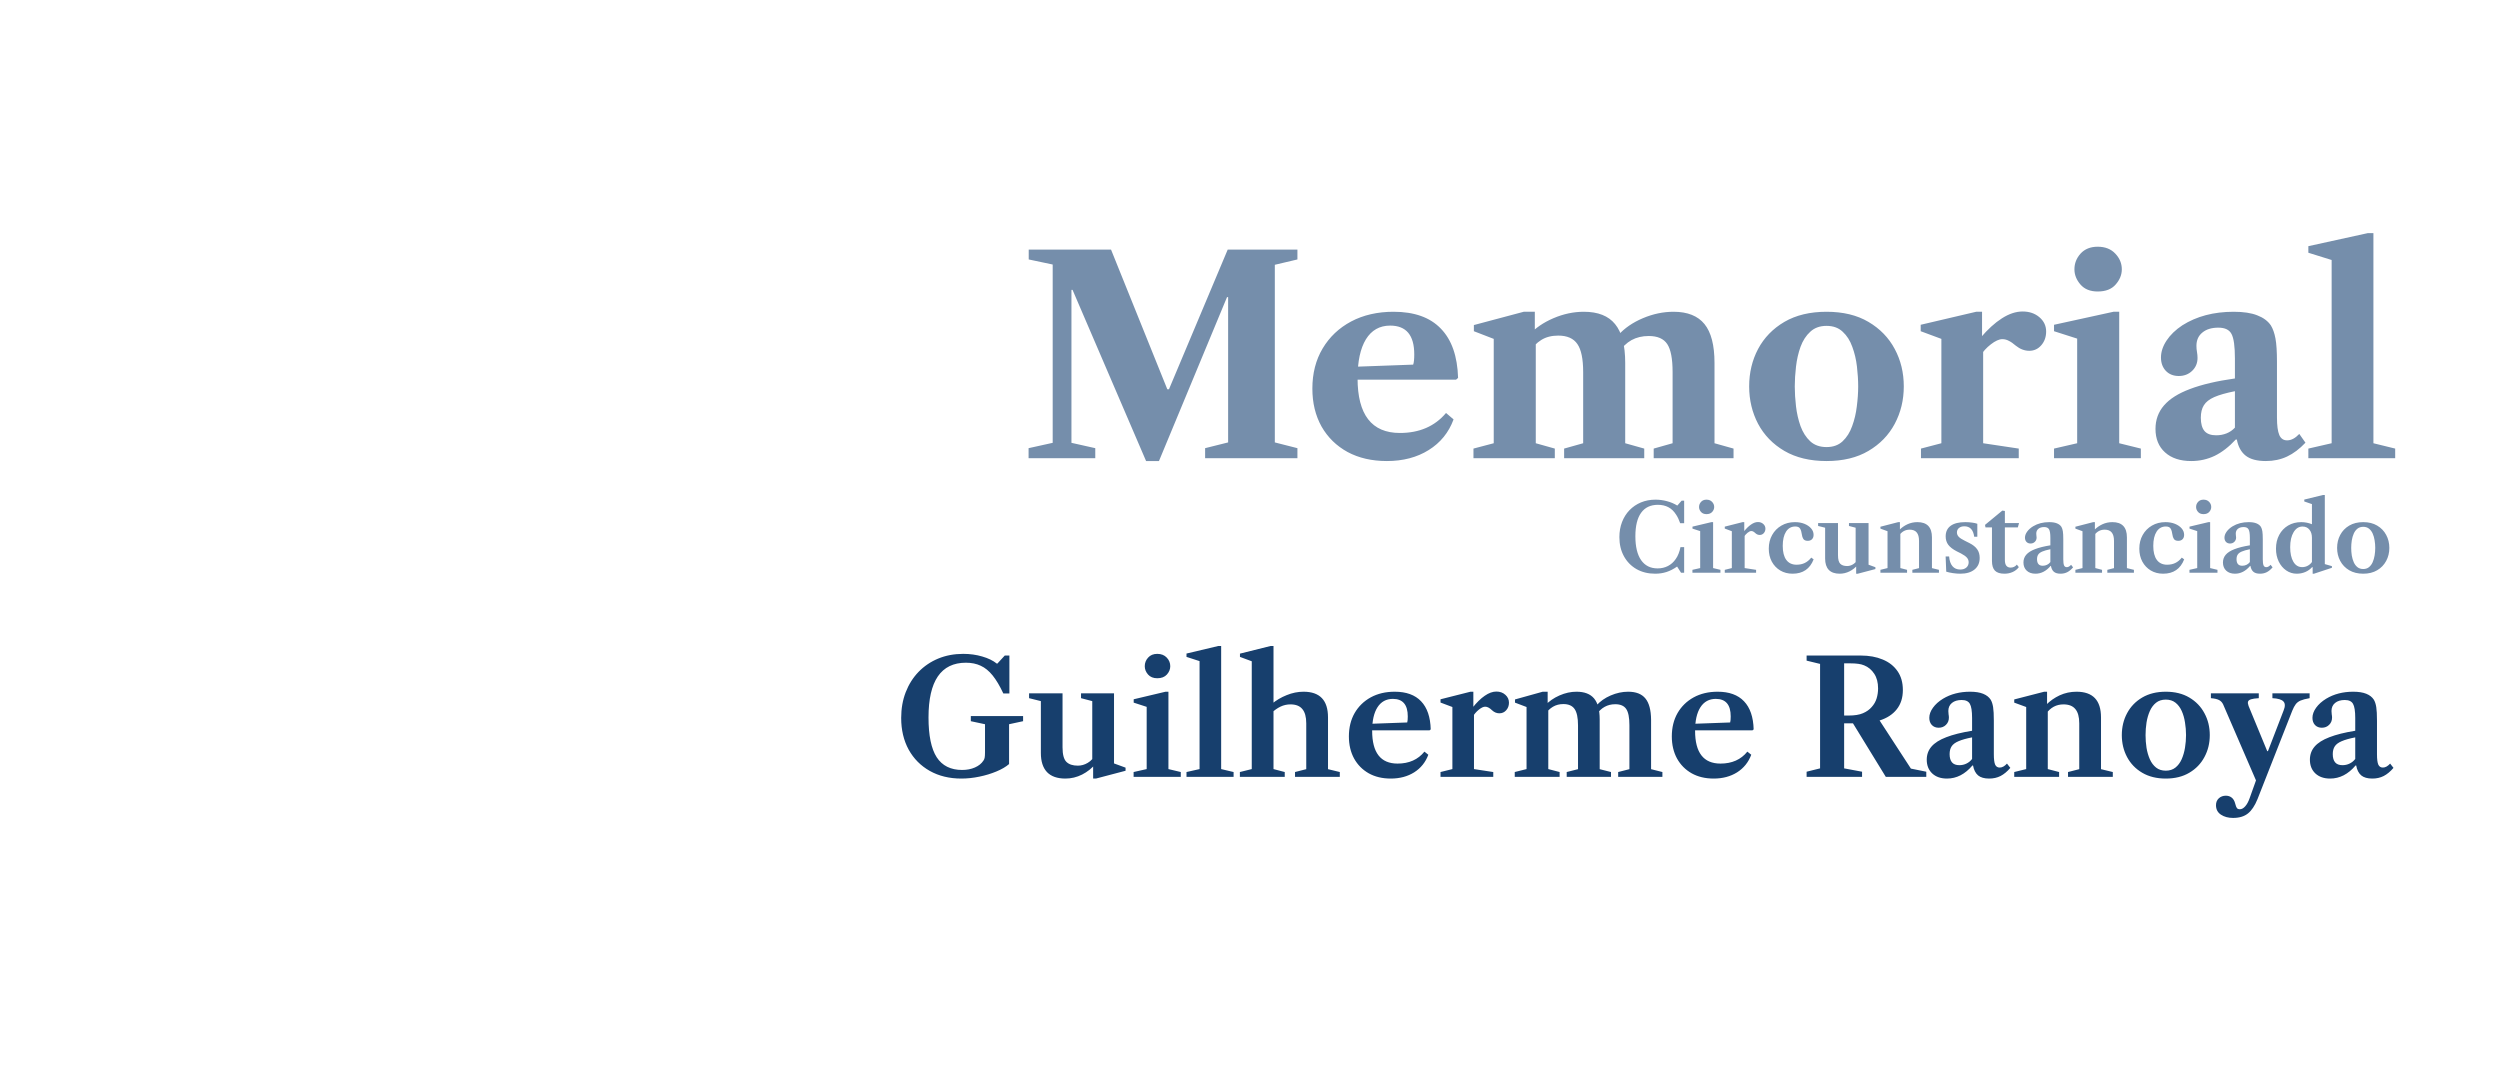 <svg width="1004" height="436" viewBox="0 0 1004 436" fill="none" xmlns="http://www.w3.org/2000/svg">
<path d="M664.727 230.399C661.89 230.399 659.388 229.785 657.222 228.556C655.069 227.315 653.384 225.592 652.168 223.388C650.952 221.171 650.344 218.613 650.344 215.712C650.344 213.508 650.699 211.488 651.408 209.651C652.117 207.814 653.118 206.225 654.41 204.882C655.715 203.539 657.247 202.501 659.008 201.766C660.781 201.031 662.732 200.664 664.86 200.664C666.405 200.664 667.932 200.867 669.439 201.272C670.946 201.665 672.302 202.235 673.505 202.982H673.657L675.348 201.063H676.355V210.107H674.759C674.518 209.423 674.265 208.802 673.999 208.245C673.733 207.675 673.442 207.156 673.125 206.687C672.251 205.306 671.212 204.306 670.009 203.685C668.806 203.052 667.406 202.735 665.81 202.735C662.846 202.735 660.598 203.805 659.065 205.946C657.532 208.074 656.766 211.215 656.766 215.37C656.766 219.537 657.532 222.729 659.065 224.946C660.61 227.163 662.821 228.271 665.696 228.271C667.229 228.271 668.616 227.948 669.857 227.302C671.098 226.656 672.131 225.731 672.954 224.528C673.41 223.895 673.796 223.173 674.113 222.362C674.442 221.551 674.696 220.677 674.873 219.74H676.355V230H675.101L673.524 227.53C672.093 228.531 670.674 229.259 669.268 229.715C667.862 230.171 666.348 230.399 664.727 230.399ZM679.678 230V228.841L682.794 228.138V213.299L679.697 212.292V211.494L687.297 209.689H687.981V228.138L690.926 228.841V230H679.678ZM685.321 206.478C684.371 206.478 683.636 206.18 683.117 205.585C682.598 204.99 682.338 204.331 682.338 203.609C682.338 202.824 682.604 202.14 683.136 201.557C683.668 200.962 684.396 200.664 685.321 200.664C686.271 200.664 687.025 200.962 687.582 201.557C688.139 202.14 688.418 202.824 688.418 203.609C688.418 204.331 688.152 204.99 687.62 205.585C687.088 206.18 686.322 206.478 685.321 206.478ZM692.669 230V228.841L695.5 228.138V213.337L692.669 212.273V211.494L699.813 209.689H700.497V213.337L700.649 213.527V228.138L705.247 228.841V230H692.669ZM700.288 215.75V213.527C701.276 212.273 702.251 211.317 703.214 210.658C704.177 209.987 705.101 209.651 705.988 209.651C706.849 209.651 707.565 209.911 708.135 210.43C708.705 210.937 708.99 211.564 708.99 212.311C708.99 213.02 708.768 213.622 708.325 214.116C707.894 214.597 707.356 214.838 706.71 214.838C706.064 214.838 705.488 214.604 704.981 214.135C704.652 213.818 704.36 213.597 704.107 213.47C703.854 213.331 703.588 213.261 703.309 213.261C702.891 213.261 702.384 213.502 701.789 213.983C701.194 214.464 700.693 215.053 700.288 215.75ZM719.899 230.399C718.037 230.399 716.384 229.968 714.94 229.107C713.509 228.246 712.381 227.061 711.558 225.554C710.747 224.034 710.342 222.299 710.342 220.348C710.342 218.283 710.792 216.453 711.691 214.857C712.59 213.248 713.832 211.988 715.415 211.076C716.998 210.151 718.81 209.689 720.849 209.689C722.268 209.689 723.541 209.917 724.668 210.373C725.795 210.829 726.688 211.443 727.347 212.216C728.006 212.976 728.335 213.831 728.335 214.781C728.335 215.528 728.126 216.117 727.708 216.548C727.29 216.979 726.72 217.194 725.998 217.194C725.149 217.194 724.56 216.947 724.231 216.453C723.914 215.959 723.718 215.389 723.642 214.743C723.503 213.679 723.262 212.862 722.92 212.292C722.578 211.722 721.945 211.437 721.02 211.437C719.411 211.437 718.164 212.127 717.277 213.508C716.39 214.889 715.947 216.795 715.947 219.227C715.947 221.684 716.422 223.559 717.372 224.851C718.322 226.143 719.703 226.789 721.514 226.789C722.73 226.789 723.813 226.561 724.763 226.105C725.726 225.649 726.606 224.927 727.404 223.939L728.354 224.642C727.607 226.555 726.53 227.992 725.124 228.955C723.718 229.918 721.976 230.399 719.899 230.399ZM738.822 230.399C736.884 230.399 735.421 229.886 734.433 228.86C733.457 227.821 732.97 226.308 732.97 224.319V211.931L730.158 211.228V210.069H738.138V222.951C738.138 224.648 738.442 225.801 739.05 226.409C739.658 227.017 740.57 227.321 741.786 227.321C742.609 227.321 743.394 227.099 744.142 226.656C744.902 226.213 745.529 225.522 746.023 224.585V226.884C745.136 227.948 744.059 228.803 742.793 229.449C741.526 230.082 740.202 230.399 738.822 230.399ZM745.434 230.399V227.283L745.225 227.112V211.931L742.546 211.228V210.069H750.412V226.789L753.167 227.796V228.537L746.099 230.399H745.434ZM768.004 230V228.841L770.683 228.157V217.232C770.683 215.699 770.373 214.566 769.752 213.831C769.144 213.084 768.201 212.71 766.921 212.71C765.211 212.71 763.824 213.457 762.76 214.952V212.843C763.71 211.88 764.8 211.114 766.028 210.544C767.27 209.974 768.606 209.689 770.037 209.689C773.926 209.689 775.87 211.728 775.87 215.807V228.157L778.682 228.841V230H768.004ZM755.179 230V228.841L758.029 228.138V213.337L755.179 212.292V211.532L762.323 209.689H763.007V212.957L763.178 213.147V228.138L765.876 228.841V230H755.179ZM787.253 230.399C786.341 230.399 785.359 230.323 784.308 230.171C783.269 230.019 782.37 229.823 781.61 229.582L781.363 223.464H782.769C782.895 225.174 783.339 226.479 784.099 227.378C784.859 228.277 785.91 228.727 787.253 228.727C788.266 228.727 789.077 228.461 789.685 227.929C790.305 227.384 790.616 226.675 790.616 225.801C790.616 225.104 790.381 224.49 789.913 223.958C789.444 223.413 788.652 222.85 787.538 222.267L785.79 221.393C784.257 220.595 783.136 219.727 782.427 218.79C781.73 217.853 781.382 216.725 781.382 215.408C781.382 213.546 782.053 212.127 783.396 211.152C784.738 210.177 786.702 209.689 789.286 209.689C790.223 209.689 791.129 209.752 792.003 209.879C792.877 209.993 793.573 210.151 794.093 210.354V215.56H792.839C792.471 212.761 791.154 211.361 788.887 211.361C787.987 211.361 787.265 211.589 786.721 212.045C786.176 212.488 785.904 213.084 785.904 213.831C785.904 214.49 786.144 215.072 786.626 215.579C787.107 216.086 787.937 216.624 789.115 217.194L790.901 218.087C792.332 218.809 793.377 219.645 794.036 220.595C794.707 221.532 795.043 222.685 795.043 224.053C795.043 226.029 794.352 227.581 792.972 228.708C791.604 229.835 789.697 230.399 787.253 230.399ZM805.008 230.399C803.235 230.399 801.949 229.987 801.151 229.164C800.366 228.328 799.973 227.036 799.973 225.288V211.798H797.37L797.18 210.791L804.134 205.053L805.16 205.205V210.069H810.841L810.366 211.798H805.16V224.908C805.16 226.935 805.933 227.948 807.478 227.948C807.934 227.948 808.377 227.853 808.808 227.663C809.239 227.473 809.625 227.169 809.967 226.751L810.765 227.758C810.132 228.607 809.308 229.259 808.295 229.715C807.282 230.171 806.186 230.399 805.008 230.399ZM817.443 230.399C815.974 230.399 814.802 229.994 813.928 229.183C813.054 228.36 812.617 227.264 812.617 225.896C812.617 224.693 812.991 223.654 813.738 222.78C814.498 221.893 815.676 221.146 817.272 220.538C818.868 219.917 820.92 219.404 823.428 218.999V215.978C823.428 214.306 823.251 213.172 822.896 212.577C822.554 211.969 821.902 211.665 820.939 211.665C819.964 211.665 819.191 211.899 818.621 212.368C818.051 212.837 817.766 213.476 817.766 214.287C817.766 214.553 817.785 214.819 817.823 215.085C817.874 215.351 817.899 215.611 817.899 215.864C817.899 216.561 817.665 217.137 817.196 217.593C816.74 218.049 816.164 218.277 815.467 218.277C814.796 218.277 814.251 218.062 813.833 217.631C813.428 217.188 813.225 216.618 813.225 215.921C813.225 215.123 813.516 214.319 814.099 213.508C814.682 212.697 815.48 211.982 816.493 211.361C818.342 210.246 820.496 209.689 822.953 209.689C824.22 209.689 825.258 209.854 826.069 210.183C826.88 210.512 827.481 210.987 827.874 211.608C828.14 212.064 828.33 212.653 828.444 213.375C828.558 214.084 828.615 215.161 828.615 216.605V224.604C828.615 225.757 828.716 226.574 828.919 227.055C829.134 227.536 829.502 227.777 830.021 227.777C830.604 227.777 831.18 227.46 831.75 226.827L832.548 227.853C831.801 228.727 831.022 229.373 830.211 229.791C829.413 230.196 828.514 230.399 827.513 230.399C826.348 230.399 825.461 230.146 824.853 229.639C824.245 229.12 823.846 228.334 823.656 227.283H823.504C822.643 228.309 821.699 229.088 820.673 229.62C819.66 230.139 818.583 230.399 817.443 230.399ZM820.388 227.207C820.996 227.207 821.56 227.08 822.079 226.827C822.611 226.574 823.061 226.206 823.428 225.725V220.576C822.06 220.842 820.983 221.146 820.198 221.488C819.413 221.817 818.862 222.229 818.545 222.723C818.228 223.204 818.07 223.819 818.07 224.566C818.07 225.44 818.26 226.099 818.64 226.542C819.02 226.985 819.603 227.207 820.388 227.207ZM846.305 230V228.841L848.984 228.157V217.232C848.984 215.699 848.674 214.566 848.053 213.831C847.445 213.084 846.501 212.71 845.222 212.71C843.512 212.71 842.125 213.457 841.061 214.952V212.843C842.011 211.88 843.1 211.114 844.329 210.544C845.57 209.974 846.907 209.689 848.338 209.689C852.227 209.689 854.171 211.728 854.171 215.807V228.157L856.983 228.841V230H846.305ZM833.48 230V228.841L836.33 228.138V213.337L833.48 212.292V211.532L840.624 209.689H841.308V212.957L841.479 213.147V228.138L844.177 228.841V230H833.48ZM868.708 230.399C866.846 230.399 865.193 229.968 863.749 229.107C862.317 228.246 861.19 227.061 860.367 225.554C859.556 224.034 859.151 222.299 859.151 220.348C859.151 218.283 859.6 216.453 860.5 214.857C861.399 213.248 862.64 211.988 864.224 211.076C865.807 210.151 867.618 209.689 869.658 209.689C871.076 209.689 872.349 209.917 873.477 210.373C874.604 210.829 875.497 211.443 876.156 212.216C876.814 212.976 877.144 213.831 877.144 214.781C877.144 215.528 876.935 216.117 876.517 216.548C876.099 216.979 875.529 217.194 874.807 217.194C873.958 217.194 873.369 216.947 873.04 216.453C872.723 215.959 872.527 215.389 872.451 214.743C872.311 213.679 872.071 212.862 871.729 212.292C871.387 211.722 870.753 211.437 869.829 211.437C868.22 211.437 866.972 212.127 866.086 213.508C865.199 214.889 864.756 216.795 864.756 219.227C864.756 221.684 865.231 223.559 866.181 224.851C867.131 226.143 868.511 226.789 870.323 226.789C871.539 226.789 872.622 226.561 873.572 226.105C874.534 225.649 875.415 224.927 876.213 223.939L877.163 224.642C876.415 226.555 875.339 227.992 873.933 228.955C872.527 229.918 870.785 230.399 868.708 230.399ZM879.289 230V228.841L882.405 228.138V213.299L879.308 212.292V211.494L886.908 209.689H887.592V228.138L890.537 228.841V230H879.289ZM884.932 206.478C883.982 206.478 883.248 206.18 882.728 205.585C882.209 204.99 881.949 204.331 881.949 203.609C881.949 202.824 882.215 202.14 882.747 201.557C883.279 200.962 884.008 200.664 884.932 200.664C885.882 200.664 886.636 200.962 887.193 201.557C887.751 202.14 888.029 202.824 888.029 203.609C888.029 204.331 887.763 204.99 887.231 205.585C886.699 206.18 885.933 206.478 884.932 206.478ZM897.562 230.399C896.093 230.399 894.921 229.994 894.047 229.183C893.173 228.36 892.736 227.264 892.736 225.896C892.736 224.693 893.11 223.654 893.857 222.78C894.617 221.893 895.795 221.146 897.391 220.538C898.987 219.917 901.039 219.404 903.547 218.999V215.978C903.547 214.306 903.37 213.172 903.015 212.577C902.673 211.969 902.021 211.665 901.058 211.665C900.083 211.665 899.31 211.899 898.74 212.368C898.17 212.837 897.885 213.476 897.885 214.287C897.885 214.553 897.904 214.819 897.942 215.085C897.993 215.351 898.018 215.611 898.018 215.864C898.018 216.561 897.784 217.137 897.315 217.593C896.859 218.049 896.283 218.277 895.586 218.277C894.915 218.277 894.37 218.062 893.952 217.631C893.547 217.188 893.344 216.618 893.344 215.921C893.344 215.123 893.636 214.319 894.218 213.508C894.801 212.697 895.599 211.982 896.612 211.361C898.462 210.246 900.615 209.689 903.072 209.689C904.339 209.689 905.378 209.854 906.188 210.183C906.999 210.512 907.601 210.987 907.993 211.608C908.259 212.064 908.449 212.653 908.563 213.375C908.677 214.084 908.734 215.161 908.734 216.605V224.604C908.734 225.757 908.836 226.574 909.038 227.055C909.254 227.536 909.621 227.777 910.14 227.777C910.723 227.777 911.299 227.46 911.869 226.827L912.667 227.853C911.92 228.727 911.141 229.373 910.33 229.791C909.532 230.196 908.633 230.399 907.632 230.399C906.467 230.399 905.58 230.146 904.972 229.639C904.364 229.12 903.965 228.334 903.775 227.283H903.623C902.762 228.309 901.818 229.088 900.792 229.62C899.779 230.139 898.702 230.399 897.562 230.399ZM900.507 227.207C901.115 227.207 901.679 227.08 902.198 226.827C902.73 226.574 903.18 226.206 903.547 225.725V220.576C902.179 220.842 901.103 221.146 900.317 221.488C899.532 221.817 898.981 222.229 898.664 222.723C898.348 223.204 898.189 223.819 898.189 224.566C898.189 225.44 898.379 226.099 898.759 226.542C899.139 226.985 899.722 227.207 900.507 227.207ZM922.377 230.399C920.819 230.399 919.407 229.962 918.14 229.088C916.873 228.214 915.873 227.023 915.138 225.516C914.403 223.996 914.036 222.28 914.036 220.367C914.036 218.264 914.467 216.415 915.328 214.819C916.189 213.21 917.38 211.956 918.9 211.057C920.433 210.145 922.2 209.689 924.201 209.689C925.632 209.689 927.057 209.968 928.476 210.525V202.45L925.398 201.386V200.626L932.941 198.783H933.644V226.542L936.494 227.359V228.024L929.312 230.399H928.761V227.815L928.571 227.739C927.798 228.6 926.88 229.259 925.816 229.715C924.752 230.171 923.606 230.399 922.377 230.399ZM924.543 227.758C925.354 227.758 926.101 227.574 926.785 227.207C927.469 226.84 928.033 226.339 928.476 225.706V215.978C928.476 214.597 928.134 213.502 927.45 212.691C926.779 211.868 925.86 211.456 924.695 211.456C923.213 211.456 922.016 212.216 921.104 213.736C920.192 215.256 919.736 217.257 919.736 219.74C919.736 222.197 920.16 224.148 921.009 225.592C921.858 227.036 923.036 227.758 924.543 227.758ZM949.071 230.399C946.892 230.399 945.017 229.937 943.447 229.012C941.876 228.087 940.673 226.84 939.837 225.269C939.001 223.698 938.583 221.957 938.583 220.044C938.583 218.119 939.001 216.377 939.837 214.819C940.673 213.248 941.876 212.001 943.447 211.076C945.017 210.151 946.892 209.689 949.071 209.689C951.249 209.689 953.118 210.151 954.676 211.076C956.246 212.001 957.45 213.248 958.286 214.819C959.134 216.377 959.559 218.119 959.559 220.044C959.559 221.957 959.134 223.698 958.286 225.269C957.45 226.84 956.246 228.087 954.676 229.012C953.118 229.937 951.249 230.399 949.071 230.399ZM949.071 228.518C949.983 228.518 950.749 228.271 951.37 227.777C951.99 227.283 952.484 226.624 952.852 225.801C953.219 224.965 953.485 224.047 953.65 223.046C953.814 222.045 953.897 221.038 953.897 220.025C953.897 219.024 953.814 218.024 953.65 217.023C953.498 216.022 953.238 215.11 952.871 214.287C952.503 213.464 952.009 212.805 951.389 212.311C950.768 211.817 949.995 211.57 949.071 211.57C948.146 211.57 947.373 211.817 946.753 212.311C946.132 212.805 945.638 213.464 945.271 214.287C944.903 215.11 944.637 216.029 944.473 217.042C944.321 218.043 944.245 219.043 944.245 220.044C944.245 221.057 944.321 222.064 944.473 223.065C944.637 224.053 944.903 224.965 945.271 225.801C945.638 226.624 946.132 227.283 946.753 227.777C947.373 228.271 948.146 228.518 949.071 228.518Z" fill="#758EAB"/>
<path d="M386.075 312.672C381.275 312.672 377.051 311.648 373.403 309.6C369.776 307.552 366.95 304.704 364.923 301.056C362.918 297.387 361.915 293.141 361.915 288.32C361.915 284.565 362.523 281.12 363.739 277.984C364.955 274.848 366.672 272.128 368.891 269.824C371.131 267.52 373.766 265.739 376.795 264.48C379.846 263.221 383.195 262.592 386.843 262.592C389.552 262.592 392.091 262.944 394.459 263.648C396.848 264.331 398.8 265.28 400.315 266.496H400.539L403.515 263.264H405.371V278.496H402.939C401.51 275.445 400.07 273.024 398.619 271.232C397.168 269.44 395.579 268.149 393.851 267.36C392.144 266.549 390.16 266.144 387.899 266.144C382.907 266.144 379.152 267.979 376.635 271.648C374.139 275.317 372.891 280.811 372.891 288.128C372.891 295.381 373.99 300.715 376.187 304.128C378.406 307.52 381.808 309.216 386.395 309.216C388.294 309.216 390 308.885 391.515 308.224C393.03 307.563 394.171 306.645 394.939 305.472C395.216 305.088 395.387 304.672 395.451 304.224C395.536 303.776 395.579 303.051 395.579 302.048V290.848L389.883 289.632V287.584H410.875V289.632L405.243 290.848V306.848C403.963 307.957 402.267 308.949 400.155 309.824C398.064 310.699 395.782 311.392 393.307 311.904C390.854 312.416 388.443 312.672 386.075 312.672ZM427.868 312.672C424.604 312.672 422.14 311.808 420.476 310.08C418.833 308.331 418.012 305.781 418.012 302.432V281.568L413.276 280.384V278.432H426.716V300.128C426.716 302.987 427.228 304.928 428.252 305.952C429.276 306.976 430.812 307.488 432.86 307.488C434.246 307.488 435.569 307.115 436.828 306.368C438.108 305.621 439.164 304.459 439.996 302.88V306.752C438.502 308.544 436.689 309.984 434.556 311.072C432.422 312.139 430.193 312.672 427.868 312.672ZM439.004 312.672V307.424L438.652 307.136V281.568L434.14 280.384V278.432H447.388V306.592L452.028 308.288V309.536L440.124 312.672H439.004ZM455.257 312V310.048L460.505 308.864V283.872L455.289 282.176V280.832L468.089 277.792H469.241V308.864L474.201 310.048V312H455.257ZM464.761 272.384C463.161 272.384 461.924 271.883 461.049 270.88C460.174 269.877 459.737 268.768 459.737 267.552C459.737 266.229 460.185 265.077 461.081 264.096C461.977 263.093 463.204 262.592 464.761 262.592C466.361 262.592 467.63 263.093 468.569 264.096C469.508 265.077 469.977 266.229 469.977 267.552C469.977 268.768 469.529 269.877 468.633 270.88C467.737 271.883 466.446 272.384 464.761 272.384ZM476.497 312V310.048L481.745 308.864V265.504L476.497 263.808V262.464L489.297 259.424H490.417V308.864L495.409 310.048V312H476.497ZM497.936 312V310.048L502.704 308.864V265.568L497.968 263.808V262.496L510.288 259.424H511.44V308.864L515.952 310.048V312H497.936ZM520.08 312V310.048L524.592 308.896V290.496C524.592 287.915 524.069 286.005 523.024 284.768C522 283.509 520.41 282.88 518.256 282.88C516.848 282.88 515.514 283.179 514.256 283.776C513.018 284.373 511.845 285.195 510.736 286.24V282.72C512.485 281.248 514.48 280.064 516.72 279.168C518.96 278.251 521.221 277.792 523.504 277.792C530.053 277.792 533.328 281.227 533.328 288.096V308.896L538.064 310.048V312H520.08ZM558.514 312.672C555.143 312.672 552.199 311.968 549.682 310.56C547.165 309.131 545.202 307.147 543.794 304.608C542.407 302.048 541.714 299.093 541.714 295.744C541.714 292.181 542.482 289.056 544.018 286.368C545.575 283.68 547.73 281.579 550.482 280.064C553.255 278.549 556.466 277.792 560.114 277.792C564.743 277.792 568.274 279.072 570.706 281.632C573.159 284.192 574.45 287.957 574.578 292.928L574.098 293.312H547.41V290.784L565.138 290.144C565.287 289.653 565.362 288.843 565.362 287.712C565.362 283.019 563.367 280.672 559.378 280.672C556.711 280.672 554.653 281.792 553.202 284.032C551.773 286.251 551.058 289.408 551.058 293.504C551.058 302.272 554.461 306.656 561.266 306.656C565.874 306.656 569.469 305.056 572.05 301.856L573.618 303.104C572.487 306.133 570.589 308.491 567.922 310.176C565.277 311.84 562.141 312.672 558.514 312.672ZM578.512 312V310.048L583.28 308.864V283.936L578.512 282.144V280.832L590.544 277.792H591.696V283.936L591.952 284.256V308.864L599.696 310.048V312H578.512ZM591.344 288V284.256C593.008 282.144 594.65 280.533 596.272 279.424C597.893 278.293 599.45 277.728 600.944 277.728C602.394 277.728 603.6 278.165 604.56 279.04C605.52 279.893 606 280.949 606 282.208C606 283.403 605.626 284.416 604.88 285.248C604.154 286.059 603.248 286.464 602.16 286.464C601.072 286.464 600.101 286.069 599.248 285.28C598.693 284.747 598.202 284.373 597.776 284.16C597.349 283.925 596.901 283.808 596.432 283.808C595.728 283.808 594.874 284.213 593.872 285.024C592.869 285.835 592.026 286.827 591.344 288ZM608.323 312V310.048L613.059 308.864V283.936L608.419 282.176V280.896L619.555 277.792H621.539V282.592L621.795 282.912V308.864L626.339 310.048V312H608.323ZM629.187 312V310.048L633.731 308.896V291.296C633.731 288.245 633.272 286.059 632.355 284.736C631.437 283.413 629.933 282.752 627.843 282.752C626.264 282.752 624.867 283.115 623.651 283.84C622.456 284.544 621.389 285.589 620.451 286.976V283.36C622.051 281.653 623.992 280.299 626.275 279.296C628.557 278.293 630.84 277.792 633.123 277.792C636.301 277.792 638.648 278.688 640.163 280.48C641.677 282.272 642.435 285.077 642.435 288.896V308.896L646.979 310.048V312H629.187ZM649.859 312V310.048L654.371 308.896V291.232C654.371 288.16 653.944 285.995 653.091 284.736C652.237 283.456 650.765 282.816 648.675 282.816C647.096 282.816 645.677 283.168 644.419 283.872C643.181 284.555 642.072 285.6 641.09 287.008V283.36C642.627 281.632 644.547 280.277 646.851 279.296C649.176 278.293 651.523 277.792 653.891 277.792C657.027 277.792 659.331 278.699 660.803 280.512C662.275 282.304 663.032 285.131 663.075 288.992V308.896L667.619 310.048V312H649.859ZM688.202 312.672C684.831 312.672 681.887 311.968 679.37 310.56C676.852 309.131 674.89 307.147 673.482 304.608C672.095 302.048 671.402 299.093 671.402 295.744C671.402 292.181 672.17 289.056 673.706 286.368C675.263 283.68 677.418 281.579 680.17 280.064C682.943 278.549 686.154 277.792 689.802 277.792C694.431 277.792 697.962 279.072 700.394 281.632C702.847 284.192 704.138 287.957 704.266 292.928L703.786 293.312H677.098V290.784L694.826 290.144C694.975 289.653 695.05 288.843 695.05 287.712C695.05 283.019 693.055 280.672 689.066 280.672C686.399 280.672 684.34 281.792 682.89 284.032C681.46 286.251 680.746 289.408 680.746 293.504C680.746 302.272 684.148 306.656 690.954 306.656C695.562 306.656 699.156 305.056 701.738 301.856L703.306 303.104C702.175 306.133 700.276 308.491 697.61 310.176C694.964 311.84 691.828 312.672 688.202 312.672ZM725.534 312V309.92L730.942 308.576V266.624L725.534 265.312V263.264H747.294C750.622 263.264 753.555 263.797 756.094 264.864C758.633 265.909 760.617 267.467 762.046 269.536C763.475 271.584 764.19 274.112 764.19 277.12C764.19 280.213 763.369 282.795 761.726 284.864C760.105 286.912 757.811 288.405 754.846 289.344L767.422 308.672L773.598 309.92V312H757.342L744.158 290.496H740.606V308.576L747.806 309.92V312H725.534ZM740.606 287.36H742.43C744.819 287.36 746.729 287.051 748.158 286.432C749.609 285.813 750.782 284.981 751.678 283.936C752.617 282.891 753.278 281.728 753.662 280.448C754.046 279.147 754.238 277.824 754.238 276.48C754.238 274.112 753.726 272.149 752.702 270.592C751.678 269.013 750.323 267.883 748.638 267.2C747.913 266.901 747.123 266.699 746.27 266.592C745.417 266.464 744.329 266.4 743.006 266.4H740.606V287.36ZM781.908 312.672C779.433 312.672 777.46 311.989 775.988 310.624C774.516 309.237 773.78 307.392 773.78 305.088C773.78 303.061 774.409 301.312 775.668 299.84C776.948 298.347 778.932 297.088 781.62 296.064C784.308 295.019 787.764 294.155 791.988 293.472V288.384C791.988 285.568 791.689 283.659 791.092 282.656C790.516 281.632 789.417 281.12 787.796 281.12C786.153 281.12 784.852 281.515 783.892 282.304C782.932 283.093 782.452 284.171 782.452 285.536C782.452 285.984 782.484 286.432 782.548 286.88C782.633 287.328 782.676 287.765 782.676 288.192C782.676 289.365 782.281 290.336 781.492 291.104C780.724 291.872 779.753 292.256 778.58 292.256C777.449 292.256 776.532 291.893 775.828 291.168C775.145 290.421 774.804 289.461 774.804 288.288C774.804 286.944 775.294 285.589 776.276 284.224C777.257 282.859 778.601 281.653 780.308 280.608C783.422 278.731 787.049 277.792 791.188 277.792C793.321 277.792 795.07 278.069 796.436 278.624C797.801 279.179 798.814 279.979 799.476 281.024C799.924 281.792 800.244 282.784 800.436 284C800.628 285.195 800.724 287.008 800.724 289.44V302.912C800.724 304.853 800.894 306.229 801.236 307.04C801.598 307.851 802.217 308.256 803.092 308.256C804.073 308.256 805.044 307.723 806.004 306.656L807.347 308.384C806.089 309.856 804.777 310.944 803.412 311.648C802.068 312.331 800.553 312.672 798.868 312.672C796.905 312.672 795.412 312.245 794.388 311.392C793.364 310.517 792.692 309.195 792.372 307.424H792.116C790.665 309.152 789.076 310.464 787.347 311.36C785.641 312.235 783.828 312.672 781.908 312.672ZM786.868 307.296C787.892 307.296 788.841 307.083 789.716 306.656C790.612 306.229 791.369 305.611 791.988 304.8V296.128C789.684 296.576 787.87 297.088 786.548 297.664C785.225 298.219 784.297 298.912 783.764 299.744C783.23 300.555 782.964 301.589 782.964 302.848C782.964 304.32 783.284 305.429 783.924 306.176C784.564 306.923 785.545 307.296 786.868 307.296ZM830.517 312V310.048L835.029 308.896V290.496C835.029 287.915 834.506 286.005 833.461 284.768C832.437 283.509 830.848 282.88 828.693 282.88C825.813 282.88 823.477 284.139 821.685 286.656V283.104C823.285 281.483 825.12 280.192 827.189 279.232C829.28 278.272 831.53 277.792 833.941 277.792C840.49 277.792 843.765 281.227 843.765 288.096V308.896L848.501 310.048V312H830.517ZM808.917 312V310.048L813.717 308.864V283.936L808.917 282.176V280.896L820.949 277.792H822.101V283.296L822.389 283.616V308.864L826.933 310.048V312H808.917ZM869.784 312.672C866.114 312.672 862.957 311.893 860.312 310.336C857.666 308.779 855.64 306.677 854.232 304.032C852.824 301.387 852.12 298.453 852.12 295.232C852.12 291.989 852.824 289.056 854.232 286.432C855.64 283.787 857.666 281.685 860.312 280.128C862.957 278.571 866.114 277.792 869.784 277.792C873.453 277.792 876.6 278.571 879.224 280.128C881.869 281.685 883.896 283.787 885.304 286.432C886.733 289.056 887.448 291.989 887.448 295.232C887.448 298.453 886.733 301.387 885.304 304.032C883.896 306.677 881.869 308.779 879.224 310.336C876.6 311.893 873.453 312.672 869.784 312.672ZM869.784 309.504C871.32 309.504 872.61 309.088 873.656 308.256C874.701 307.424 875.533 306.315 876.152 304.928C876.77 303.52 877.218 301.973 877.496 300.288C877.773 298.603 877.912 296.907 877.912 295.2C877.912 293.515 877.773 291.829 877.496 290.144C877.24 288.459 876.802 286.923 876.184 285.536C875.565 284.149 874.733 283.04 873.688 282.208C872.642 281.376 871.341 280.96 869.784 280.96C868.226 280.96 866.925 281.376 865.88 282.208C864.834 283.04 864.002 284.149 863.384 285.536C862.765 286.923 862.317 288.469 862.04 290.176C861.784 291.861 861.656 293.547 861.656 295.232C861.656 296.939 861.784 298.635 862.04 300.32C862.317 301.984 862.765 303.52 863.384 304.928C864.002 306.315 864.834 307.424 865.88 308.256C866.925 309.088 868.226 309.504 869.784 309.504ZM896.791 328.48C894.871 328.48 893.25 328.043 891.927 327.168C890.604 326.293 889.943 325.024 889.943 323.36C889.943 322.208 890.327 321.28 891.095 320.576C891.863 319.893 892.802 319.552 893.911 319.552C894.807 319.552 895.586 319.808 896.247 320.32C896.908 320.832 897.378 321.632 897.655 322.72C897.89 323.659 898.124 324.267 898.359 324.544C898.615 324.843 899.01 324.992 899.543 324.992C900.268 324.992 900.972 324.608 901.655 323.84C902.359 323.072 902.967 321.952 903.479 320.48L906.007 313.408L892.823 282.912C892.46 282.123 891.916 281.536 891.191 281.152C890.487 280.768 889.388 280.512 887.895 280.384V278.432H907.127V280.384C905.74 280.469 904.706 280.619 904.023 280.832C903.34 281.045 902.935 281.365 902.807 281.792C902.679 282.197 902.754 282.773 903.031 283.52L910.519 301.664H910.807L917.079 285.376C917.762 283.712 917.751 282.496 917.047 281.728C916.343 280.939 914.86 280.491 912.599 280.384V278.432H927.543V280.384C925.964 280.661 924.748 280.981 923.895 281.344C923.063 281.707 922.412 282.208 921.943 282.848C921.474 283.467 921.015 284.331 920.567 285.44L906.615 320.928C906.06 322.293 905.463 323.445 904.823 324.384C904.204 325.323 903.532 326.08 902.807 326.656C901.314 327.872 899.308 328.48 896.791 328.48ZM935.783 312.672C933.308 312.672 931.335 311.989 929.863 310.624C928.391 309.237 927.655 307.392 927.655 305.088C927.655 303.061 928.284 301.312 929.543 299.84C930.823 298.347 932.807 297.088 935.495 296.064C938.183 295.019 941.639 294.155 945.863 293.472V288.384C945.863 285.568 945.564 283.659 944.967 282.656C944.391 281.632 943.292 281.12 941.671 281.12C940.028 281.12 938.727 281.515 937.767 282.304C936.807 283.093 936.327 284.171 936.327 285.536C936.327 285.984 936.359 286.432 936.423 286.88C936.508 287.328 936.551 287.765 936.551 288.192C936.551 289.365 936.156 290.336 935.367 291.104C934.599 291.872 933.628 292.256 932.455 292.256C931.324 292.256 930.407 291.893 929.703 291.168C929.02 290.421 928.679 289.461 928.679 288.288C928.679 286.944 929.169 285.589 930.151 284.224C931.132 282.859 932.476 281.653 934.183 280.608C937.297 278.731 940.924 277.792 945.062 277.792C947.196 277.792 948.945 278.069 950.311 278.624C951.676 279.179 952.689 279.979 953.351 281.024C953.799 281.792 954.119 282.784 954.311 284C954.503 285.195 954.599 287.008 954.599 289.44V302.912C954.599 304.853 954.769 306.229 955.111 307.04C955.473 307.851 956.092 308.256 956.967 308.256C957.948 308.256 958.919 307.723 959.879 306.656L961.222 308.384C959.964 309.856 958.652 310.944 957.287 311.648C955.943 312.331 954.428 312.672 952.743 312.672C950.78 312.672 949.287 312.245 948.263 311.392C947.239 310.517 946.567 309.195 946.247 307.424H945.991C944.54 309.152 942.951 310.464 941.222 311.36C939.516 312.235 937.703 312.672 935.783 312.672ZM940.743 307.296C941.767 307.296 942.716 307.083 943.591 306.656C944.487 306.229 945.244 305.611 945.863 304.8V296.128C943.559 296.576 941.745 297.088 940.423 297.664C939.1 298.219 938.172 298.912 937.639 299.744C937.105 300.555 936.839 301.589 936.839 302.848C936.839 304.32 937.159 305.429 937.799 306.176C938.439 306.923 939.42 307.296 940.743 307.296Z" fill="#173F6D"/>
<path d="M460.269 185.155L430.734 116.405H430.294V177.84L439.864 179.985V184H413.079V179.985L422.759 177.84V106.23L413.134 104.195V100.235H446.189L468.794 156.335H469.454L493.049 100.235H521.044V104.195L511.969 106.34V177.675L521.044 179.985V184H483.974V179.985L493.214 177.675V119.32H492.774L465.439 185.155H460.269ZM556.966 185.155C550.952 185.155 545.691 183.945 541.181 181.525C536.707 179.068 533.224 175.658 530.731 171.295C528.274 166.895 527.046 161.817 527.046 156.06C527.046 149.937 528.421 144.565 531.171 139.945C533.921 135.325 537.734 131.713 542.611 129.11C547.524 126.507 553.207 125.205 559.661 125.205C567.984 125.205 574.309 127.46 578.636 131.97C582.999 136.443 585.309 143.043 585.566 151.77L584.741 152.485H537.221V147.535L567.526 146.435C567.819 145.665 567.966 144.29 567.966 142.31C567.966 134.61 564.739 130.76 558.286 130.76C554.069 130.76 550.824 132.593 548.551 136.26C546.314 139.927 545.196 145.133 545.196 151.88C545.196 166.547 550.861 173.88 562.191 173.88C570.037 173.88 576.216 171.203 580.726 165.85L583.751 168.435C581.807 173.715 578.471 177.822 573.741 180.755C569.047 183.688 563.456 185.155 556.966 185.155ZM591.743 184V180.15L599.883 178.005V136.095L591.908 133.015V130.54L611.928 125.205H616.383V132.85L616.768 133.4V178.005L624.413 180.15V184H591.743ZM628.153 184V180.15L635.798 178.005V149.405C635.798 144.162 635.028 140.422 633.488 138.185C631.948 135.912 629.381 134.775 625.788 134.775C623.111 134.775 620.838 135.362 618.968 136.535C617.134 137.672 615.466 139.377 613.963 141.65V134.61C616.529 131.787 619.829 129.513 623.863 127.79C627.896 126.067 631.966 125.205 636.073 125.205C641.756 125.205 645.936 126.855 648.613 130.155C651.326 133.455 652.683 138.643 652.683 145.72V178.005L660.328 180.15V184H628.153ZM664.123 184V180.15L671.713 178.005V149.405C671.713 144.088 670.998 140.348 669.568 138.185C668.138 136.022 665.663 134.94 662.143 134.94C659.539 134.94 657.229 135.49 655.213 136.59C653.233 137.69 651.454 139.413 649.878 141.76V134.61C652.408 131.787 655.708 129.513 659.778 127.79C663.848 126.067 667.954 125.205 672.098 125.205C677.708 125.205 681.851 126.855 684.528 130.155C687.204 133.455 688.543 138.643 688.543 145.72V178.005L696.188 180.15V184H664.123ZM733.541 185.155C726.904 185.155 721.257 183.798 716.601 181.085C711.981 178.372 708.461 174.742 706.041 170.195C703.657 165.648 702.466 160.643 702.466 155.18C702.466 149.68 703.657 144.675 706.041 140.165C708.461 135.618 711.981 131.988 716.601 129.275C721.257 126.562 726.904 125.205 733.541 125.205C740.177 125.205 745.787 126.562 750.371 129.275C754.991 131.988 758.511 135.618 760.931 140.165C763.351 144.675 764.561 149.68 764.561 155.18C764.561 160.643 763.351 165.648 760.931 170.195C758.511 174.742 754.991 178.372 750.371 181.085C745.787 183.798 740.177 185.155 733.541 185.155ZM733.541 179.545C736.181 179.545 738.326 178.775 739.976 177.235C741.662 175.658 742.946 173.623 743.826 171.13C744.742 168.637 745.366 165.997 745.696 163.21C746.062 160.387 746.246 157.71 746.246 155.18C746.246 152.687 746.081 150.028 745.751 147.205C745.421 144.382 744.797 141.742 743.881 139.285C743.001 136.792 741.717 134.775 740.031 133.235C738.381 131.658 736.217 130.87 733.541 130.87C730.864 130.87 728.682 131.658 726.996 133.235C725.309 134.775 724.007 136.792 723.091 139.285C722.211 141.742 721.606 144.382 721.276 147.205C720.946 150.028 720.781 152.687 720.781 155.18C720.781 157.71 720.946 160.387 721.276 163.21C721.606 165.997 722.211 168.637 723.091 171.13C724.007 173.623 725.309 175.658 726.996 177.235C728.682 178.775 730.864 179.545 733.541 179.545ZM771.462 184V180.15L779.657 178.005V136.095L771.352 133.015V130.43L793.627 125.205H795.992V135.16L796.432 135.655V178.005L810.732 180.15V184H771.462ZM795.222 143.08L795.387 135.655C798.284 132.245 801.144 129.642 803.967 127.845C806.827 126.012 809.596 125.095 812.272 125.095C814.986 125.095 817.241 125.865 819.037 127.405C820.834 128.945 821.732 130.852 821.732 133.125C821.732 135.325 821.072 137.177 819.752 138.68C818.469 140.147 816.874 140.88 814.967 140.88C813.061 140.88 811.264 140.202 809.577 138.845C808.514 137.928 807.561 137.268 806.717 136.865C805.911 136.425 805.049 136.205 804.132 136.205C802.849 136.205 801.309 136.902 799.512 138.295C797.752 139.652 796.322 141.247 795.222 143.08ZM824.896 184V180.15L834.191 178.005V135.985L824.896 133.015V130.43L848.766 125.205H851.076V178.005L859.766 180.15V184H824.896ZM842.441 117.065C839.434 117.065 837.124 116.13 835.511 114.26C833.897 112.39 833.091 110.355 833.091 108.155C833.091 105.772 833.916 103.663 835.566 101.83C837.252 99.997 839.544 99.08 842.441 99.08C845.411 99.08 847.757 99.997 849.481 101.83C851.241 103.663 852.121 105.772 852.121 108.155C852.121 110.355 851.296 112.39 849.646 114.26C848.032 116.13 845.631 117.065 842.441 117.065ZM880 185.155C875.563 185.155 872.061 184 869.495 181.69C866.928 179.38 865.645 176.227 865.645 172.23C865.645 168.6 866.781 165.465 869.055 162.825C871.328 160.185 874.811 157.985 879.505 156.225C884.235 154.428 890.248 153.017 897.545 151.99V144.015C897.545 139.102 897.086 135.802 896.17 134.115C895.29 132.428 893.53 131.585 890.89 131.585C888.176 131.585 886.031 132.245 884.455 133.565C882.878 134.848 882.09 136.627 882.09 138.9C882.09 139.707 882.163 140.532 882.31 141.375C882.456 142.182 882.53 142.97 882.53 143.74C882.53 145.83 881.796 147.572 880.33 148.965C878.9 150.322 877.121 151 874.995 151C872.868 151 871.145 150.322 869.825 148.965C868.505 147.572 867.845 145.775 867.845 143.575C867.845 141.302 868.596 139.028 870.1 136.755C871.603 134.482 873.711 132.447 876.425 130.65C882.145 127.02 889.02 125.205 897.05 125.205C900.973 125.205 904.126 125.682 906.51 126.635C908.93 127.552 910.745 128.89 911.955 130.65C912.798 132.007 913.421 133.767 913.825 135.93C914.228 138.093 914.43 141.192 914.43 145.225V167.665C914.43 170.892 914.741 173.238 915.365 174.705C915.988 176.135 917.033 176.85 918.5 176.85C920.15 176.85 921.781 175.988 923.395 174.265L925.87 177.785C923.523 180.278 921.066 182.13 918.5 183.34C915.933 184.55 913.091 185.155 909.975 185.155C906.418 185.155 903.723 184.44 901.89 183.01C900.056 181.58 898.865 179.417 898.315 176.52H897.875C895.161 179.453 892.338 181.635 889.405 183.065C886.471 184.458 883.336 185.155 880 185.155ZM890.01 174.815C891.513 174.815 892.906 174.558 894.19 174.045C895.473 173.532 896.591 172.762 897.545 171.735V157.105C894.025 157.802 891.256 158.59 889.24 159.47C887.26 160.35 885.866 161.45 885.06 162.77C884.253 164.053 883.85 165.722 883.85 167.775C883.85 170.158 884.345 171.937 885.335 173.11C886.325 174.247 887.883 174.815 890.01 174.815ZM927.036 184V180.15L936.386 178.005V104.415L927.036 101.5V98.86L950.851 93.635H953.161V178.005L961.906 180.15V184H927.036Z" fill="#758EAB"/>
</svg>
